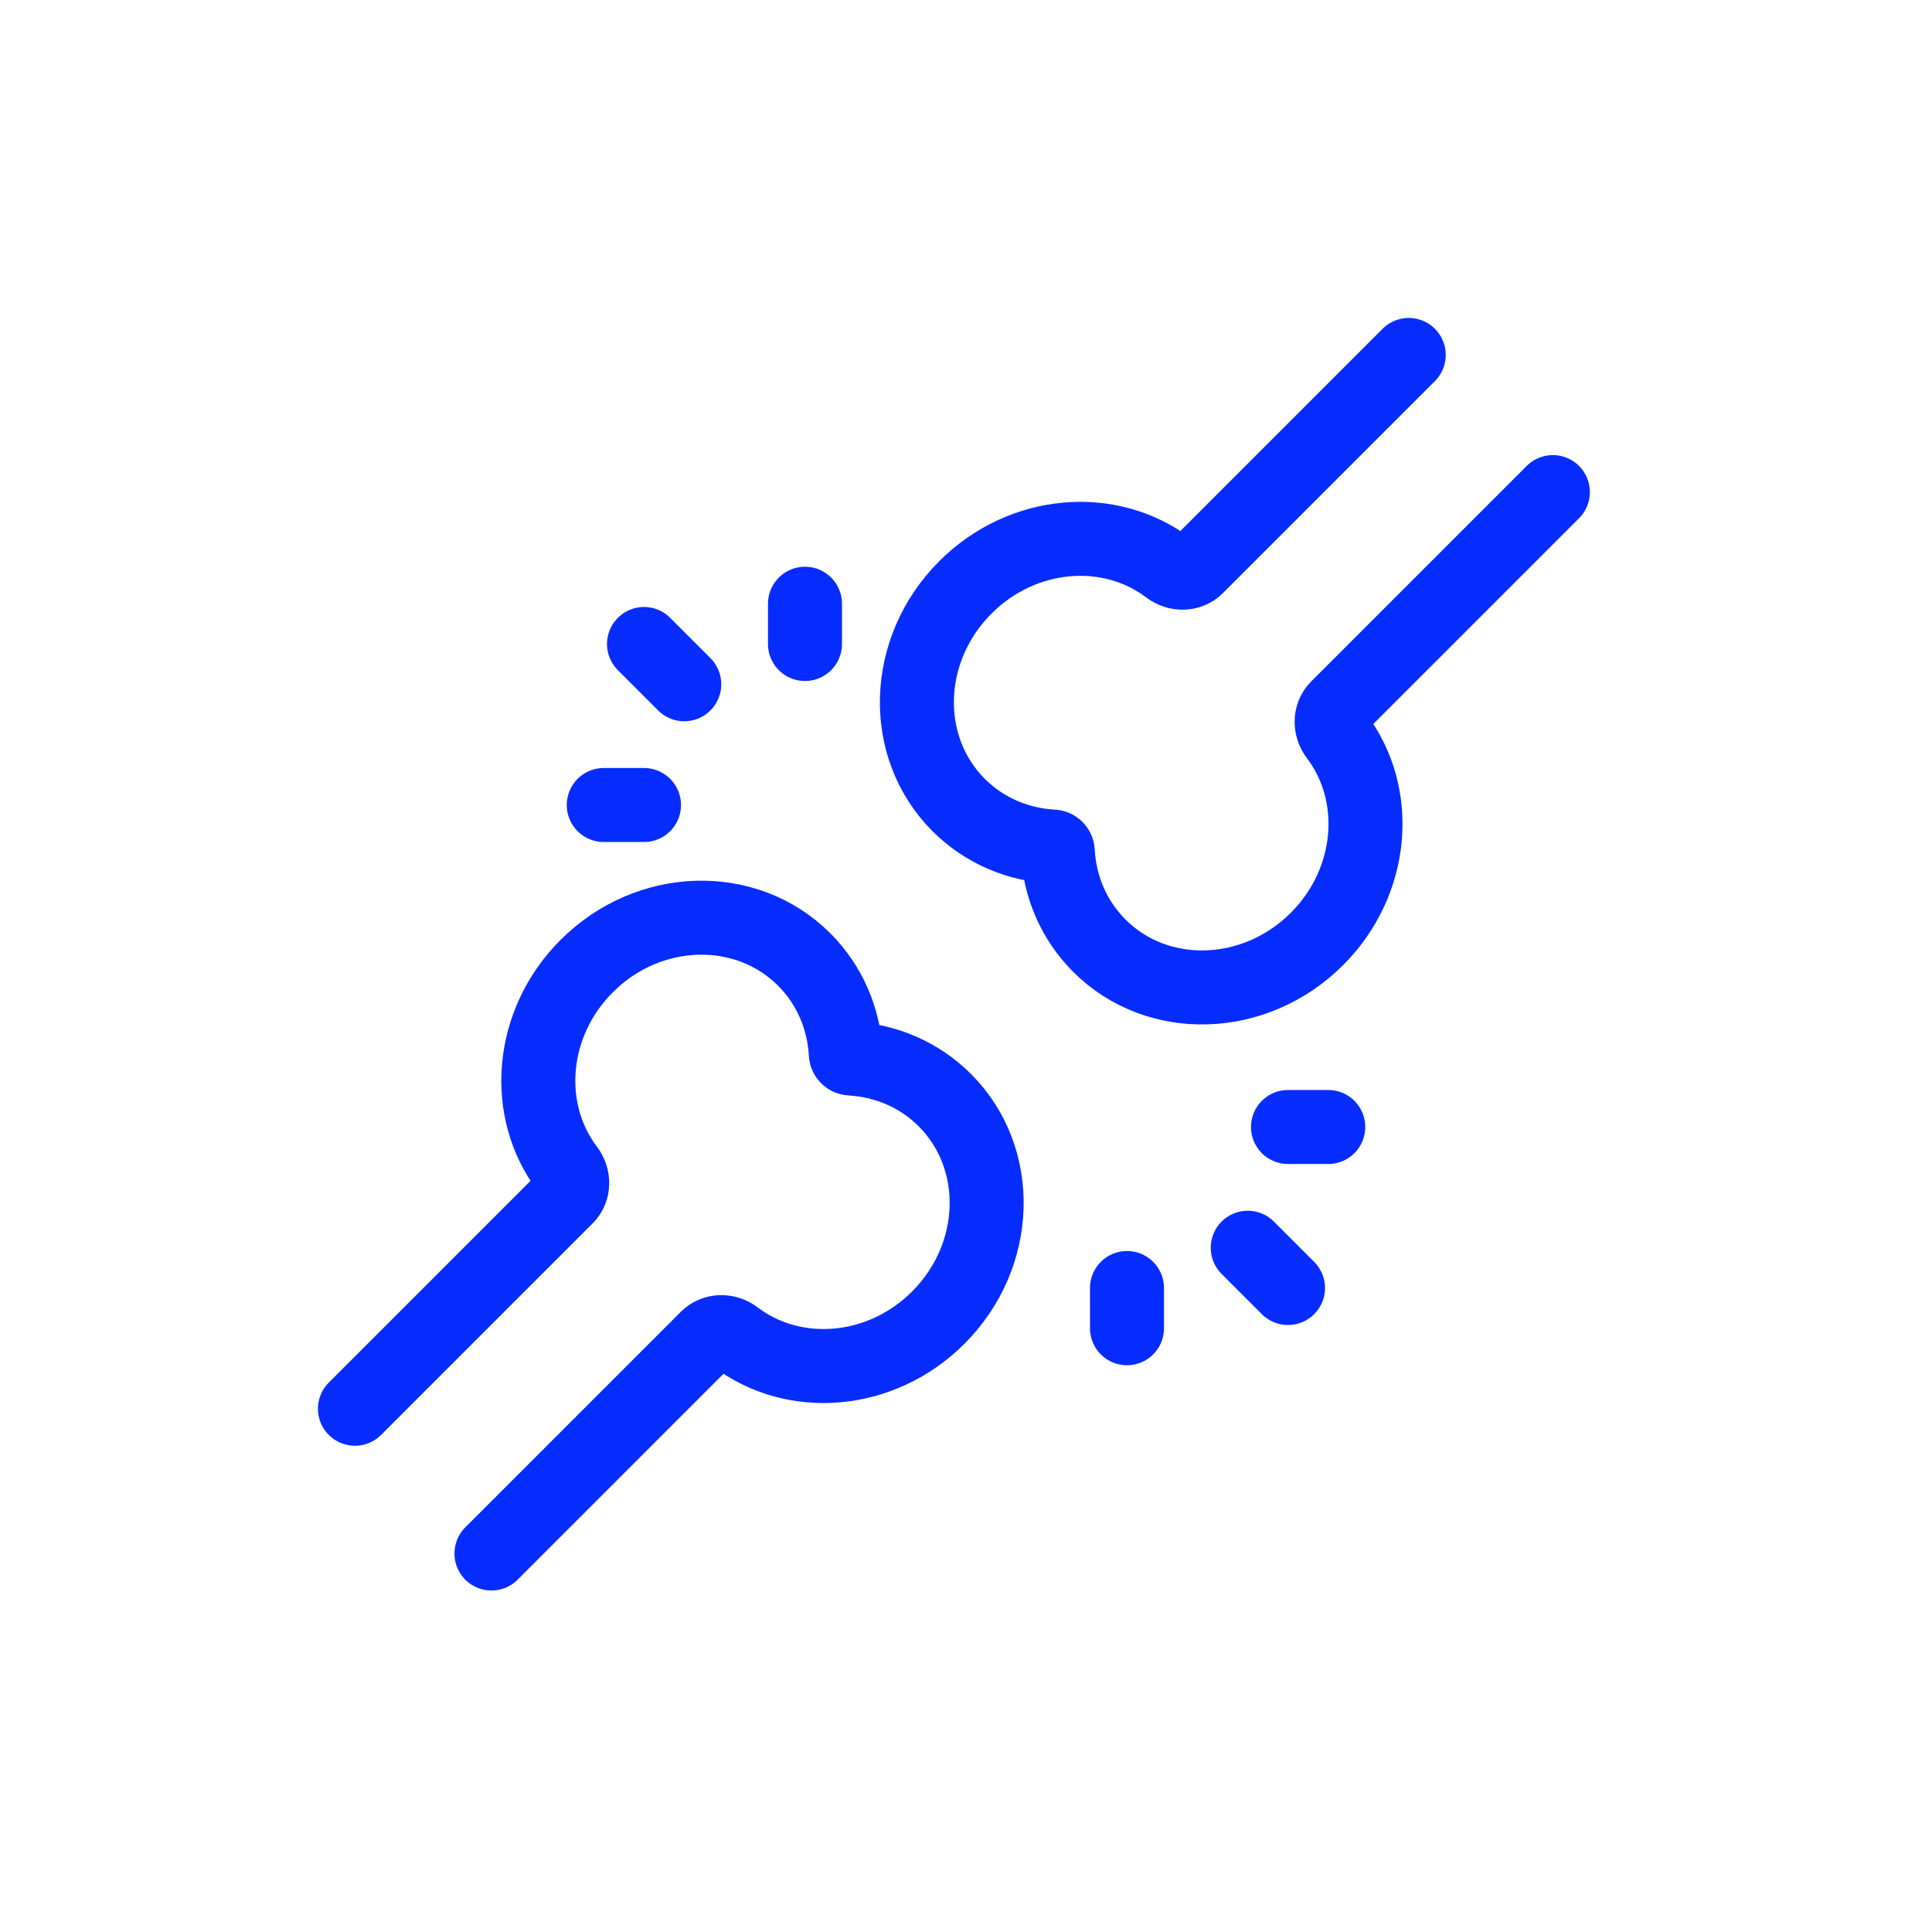 <svg width="100" height="100" viewBox="0 0 100 100" fill="none" xmlns="http://www.w3.org/2000/svg">
<path d="M18.372 72.917L29.321 61.968C29.711 61.578 29.704 60.948 29.371 60.508C27.056 57.459 27.419 52.952 30.367 50.004C33.569 46.801 38.61 46.649 41.625 49.664C42.964 51.004 43.678 52.743 43.778 54.543C43.785 54.676 43.892 54.782 44.025 54.79C45.825 54.889 47.564 55.604 48.904 56.943C51.919 59.958 51.767 64.999 48.564 68.201C45.616 71.149 41.109 71.512 38.06 69.197C37.62 68.864 36.99 68.857 36.6 69.247L25.438 80.409" stroke="#062CFF" stroke-width="3.83" stroke-linecap="round"/>
<path d="M72.916 18.372L61.943 29.346C61.553 29.736 60.923 29.73 60.483 29.396C57.433 27.082 52.922 27.448 49.969 30.401C46.762 33.608 46.606 38.653 49.621 41.668C50.961 43.007 52.7 43.721 54.502 43.819C54.635 43.826 54.742 43.933 54.749 44.066C54.847 45.867 55.561 47.607 56.9 48.947C59.915 51.962 64.959 51.806 68.167 48.598C71.12 45.645 71.486 41.135 69.172 38.085C68.838 37.645 68.831 37.015 69.222 36.625L80.376 25.471" stroke="#062CFF" stroke-width="3.83" stroke-linecap="round"/>
<path d="M35.417 35.417L33.334 33.333" stroke="#062CFF" stroke-width="3.83" stroke-linecap="round"/>
<path d="M41.666 33.333L41.666 31.25" stroke="#062CFF" stroke-width="3.83" stroke-linecap="round"/>
<path d="M33.333 41.667L31.25 41.667" stroke="#062CFF" stroke-width="3.83" stroke-linecap="round"/>
<path d="M64.583 64.583L66.666 66.667" stroke="#062CFF" stroke-width="3.83" stroke-linecap="round"/>
<path d="M58.333 66.667L58.333 68.75" stroke="#062CFF" stroke-width="3.83" stroke-linecap="round"/>
<path d="M66.667 58.333L68.75 58.333" stroke="#062CFF" stroke-width="3.83" stroke-linecap="round"/>
</svg>
